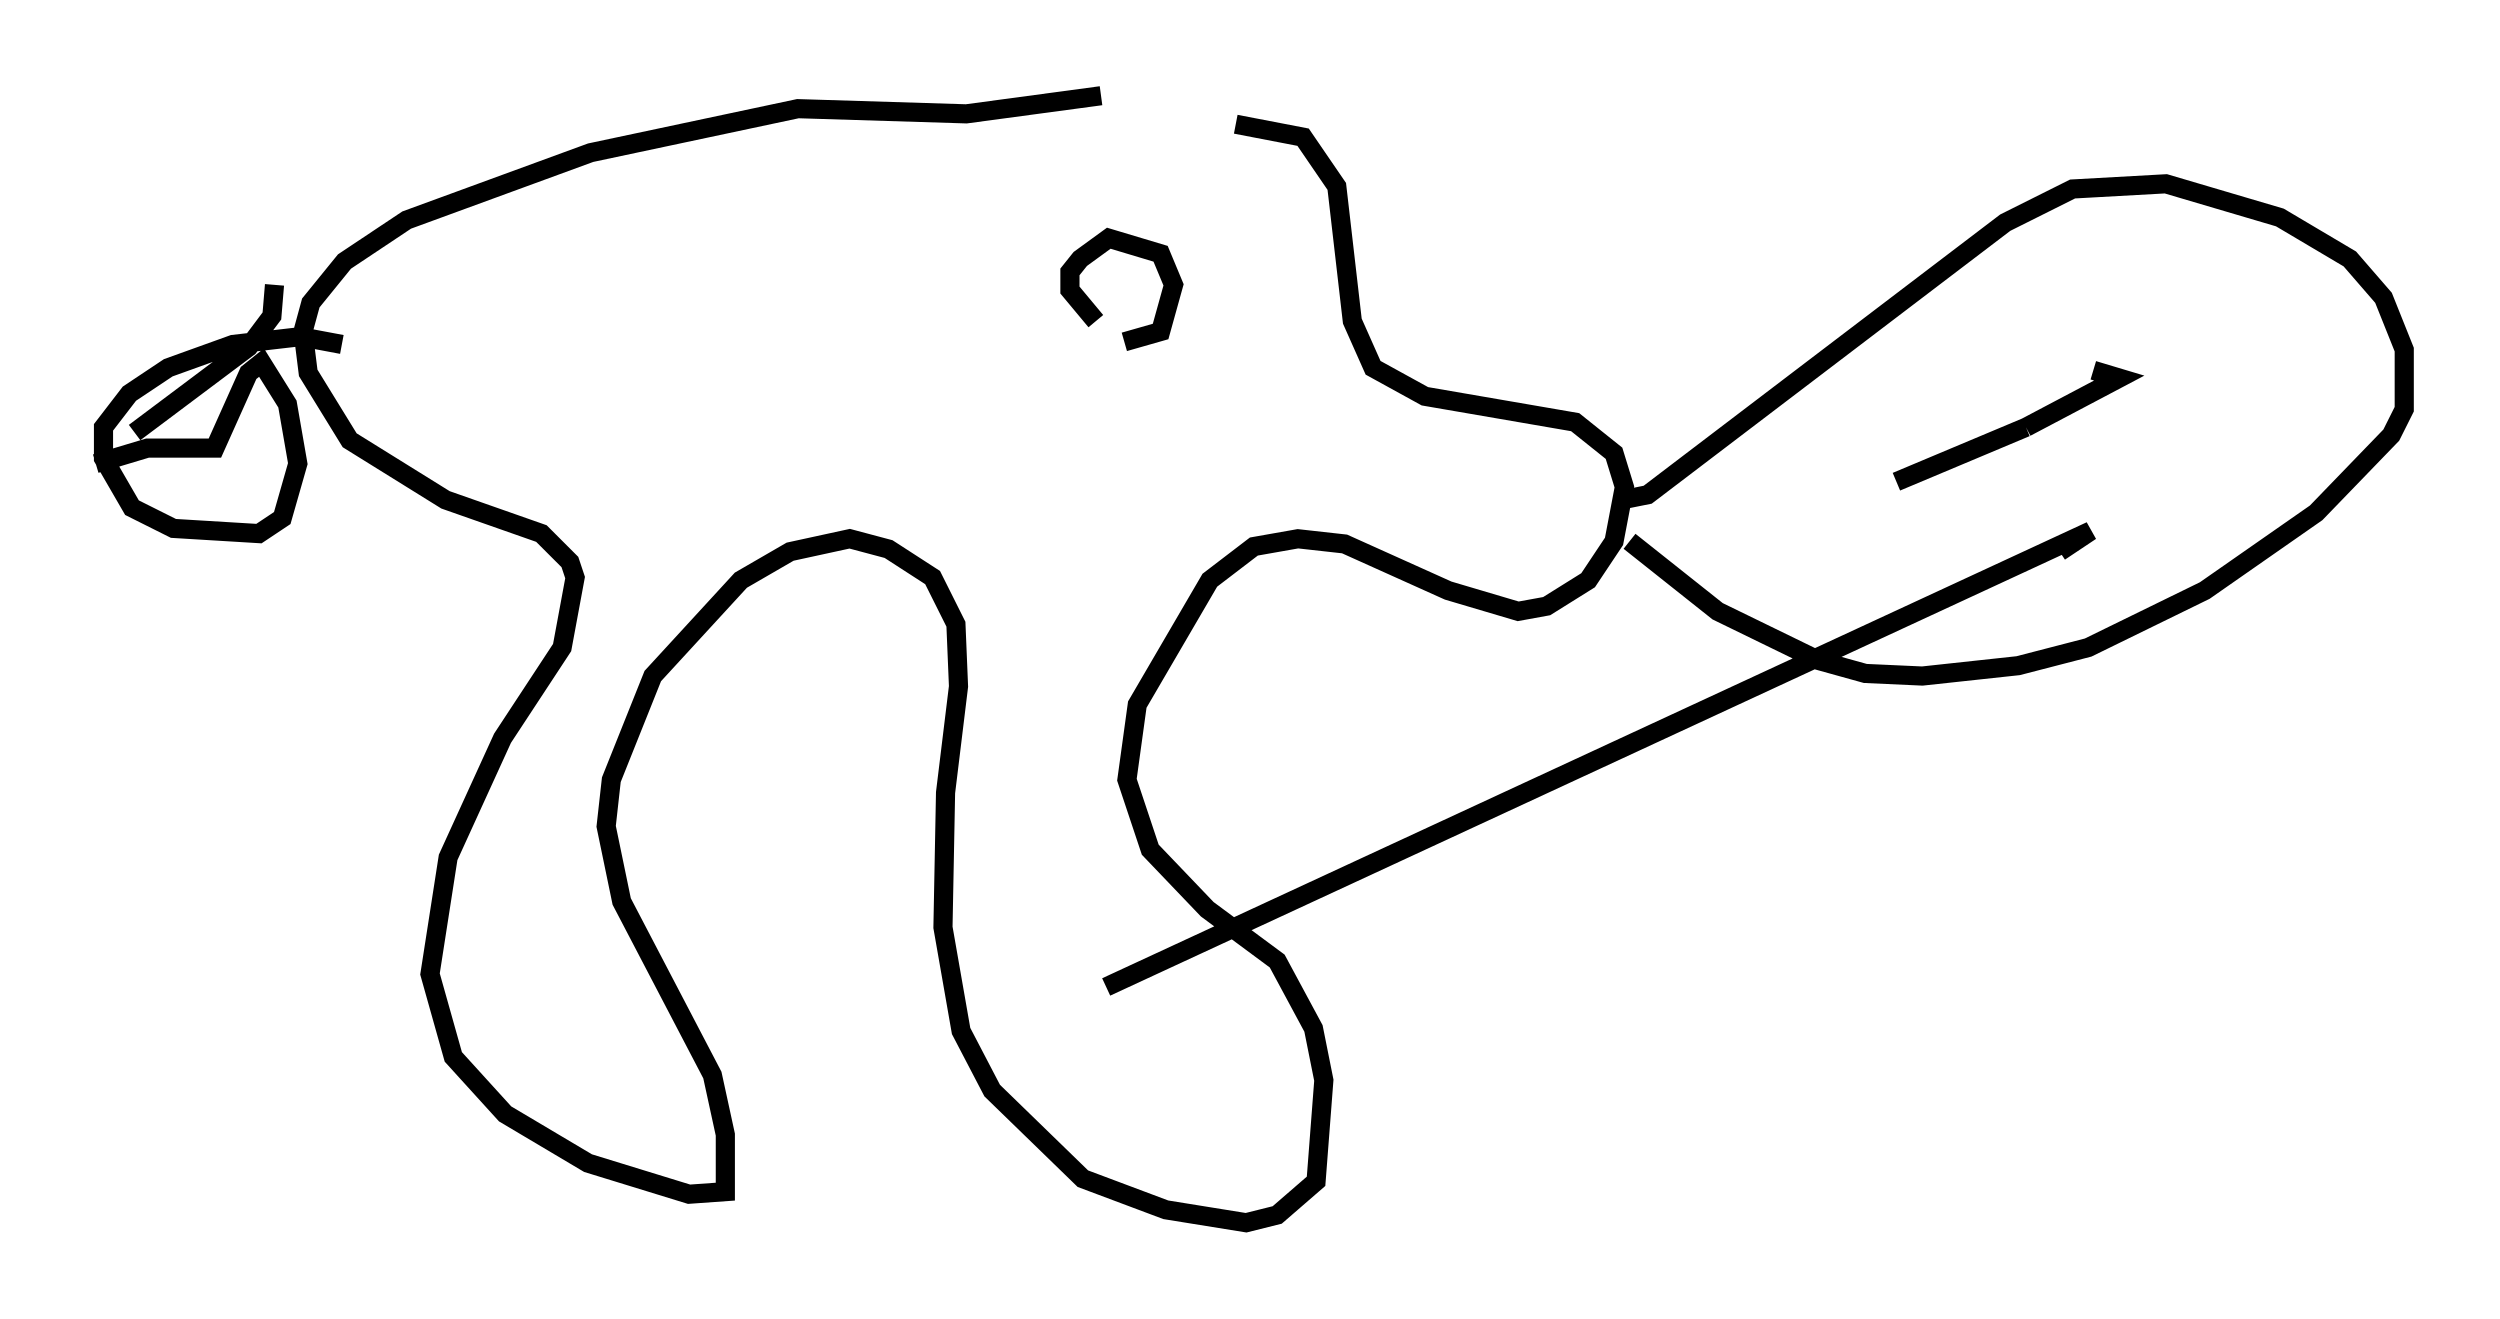 <?xml version="1.0" encoding="utf-8" ?>
<svg baseProfile="full" height="68.863" version="1.1" width="130.567" xmlns="http://www.w3.org/2000/svg" xmlns:ev="http://www.w3.org/2001/xml-events" xmlns:xlink="http://www.w3.org/1999/xlink"><defs /><rect fill="white" height="68.863" width="130.567" x="0" y="0" /><path d="M62.374, 7.165 m2.165, -0.677 l3.518, 0.677 1.759, 2.571 l0.812, 7.036 1.083, 2.436 l2.706, 1.488 7.848, 1.353 l2.03, 1.624 0.541, 1.759 l-0.541, 2.842 -1.353, 2.03 l-2.165, 1.353 -1.488, 0.271 l-3.654, -1.083 -5.413, -2.436 l-2.436, -0.271 -2.3, 0.406 l-2.3, 1.759 -3.789, 6.495 l-0.541, 3.924 1.218, 3.654 l2.977, 3.112 3.654, 2.706 l1.894, 3.518 0.541, 2.706 l-0.406, 5.277 -2.03, 1.759 l-1.624, 0.406 -4.195, -0.677 l-4.33, -1.624 -4.736, -4.601 l-1.624, -3.112 -0.947, -5.413 l0.135, -7.036 0.677, -5.548 l-0.135, -3.248 -1.218, -2.436 l-2.3, -1.488 -2.03, -0.541 l-3.112, 0.677 -2.571, 1.488 l-4.601, 5.007 -2.165, 5.413 l-0.271, 2.436 0.812, 3.924 l4.736, 9.066 0.677, 3.112 l0.0, 2.977 -1.894, 0.135 l-5.277, -1.624 -4.33, -2.571 l-2.706, -2.977 -1.218, -4.33 l0.947, -6.089 2.842, -6.225 l3.112, -4.736 0.677, -3.654 l-0.271, -0.812 -1.488, -1.488 l-5.007, -1.759 -5.007, -3.112 l-2.165, -3.518 -0.271, -2.165 l0.406, -1.488 1.759, -2.165 l3.248, -2.165 9.607, -3.518 l10.825, -2.3 8.796, 0.271 l7.036, -0.947 m-0.271, 11.773 l-1.353, -1.624 0.0, -0.947 l0.541, -0.677 1.488, -1.083 l2.706, 0.812 0.677, 1.624 l-0.677, 2.436 -1.894, 0.541 m-44.384, -2.977 l-0.135, 1.624 -1.218, 1.624 l-5.954, 4.465 m-2.03, 1.624 l2.706, -0.812 3.518, 0.0 l1.759, -3.924 0.677, -0.541 l1.353, 2.165 0.541, 3.112 l-0.812, 2.842 -1.218, 0.812 l-4.465, -0.271 -2.165, -1.083 l-1.488, -2.571 0.0, -1.624 l1.353, -1.759 2.03, -1.353 l3.383, -1.218 3.518, -0.406 l2.165, 0.406 m66.846, 8.119 l1.353, -0.271 18.674, -14.208 l3.518, -1.759 4.871, -0.271 l5.954, 1.759 3.654, 2.165 l1.759, 2.03 1.083, 2.706 l0.0, 3.112 -0.677, 1.353 l-3.924, 4.059 -5.819, 4.059 l-6.089, 2.977 -3.654, 0.947 l-5.007, 0.541 -2.977, -0.135 l-2.436, -0.677 -5.277, -2.571 l-4.601, -3.654 m24.222, -8.931 l1.353, 0.406 -4.871, 2.571 m0.0, 0.0 l-6.766, 2.842 m8.525, 3.654 l1.624, -1.083 -51.42, 23.816 " fill="none" stroke="black" stroke-width="1" /></svg>